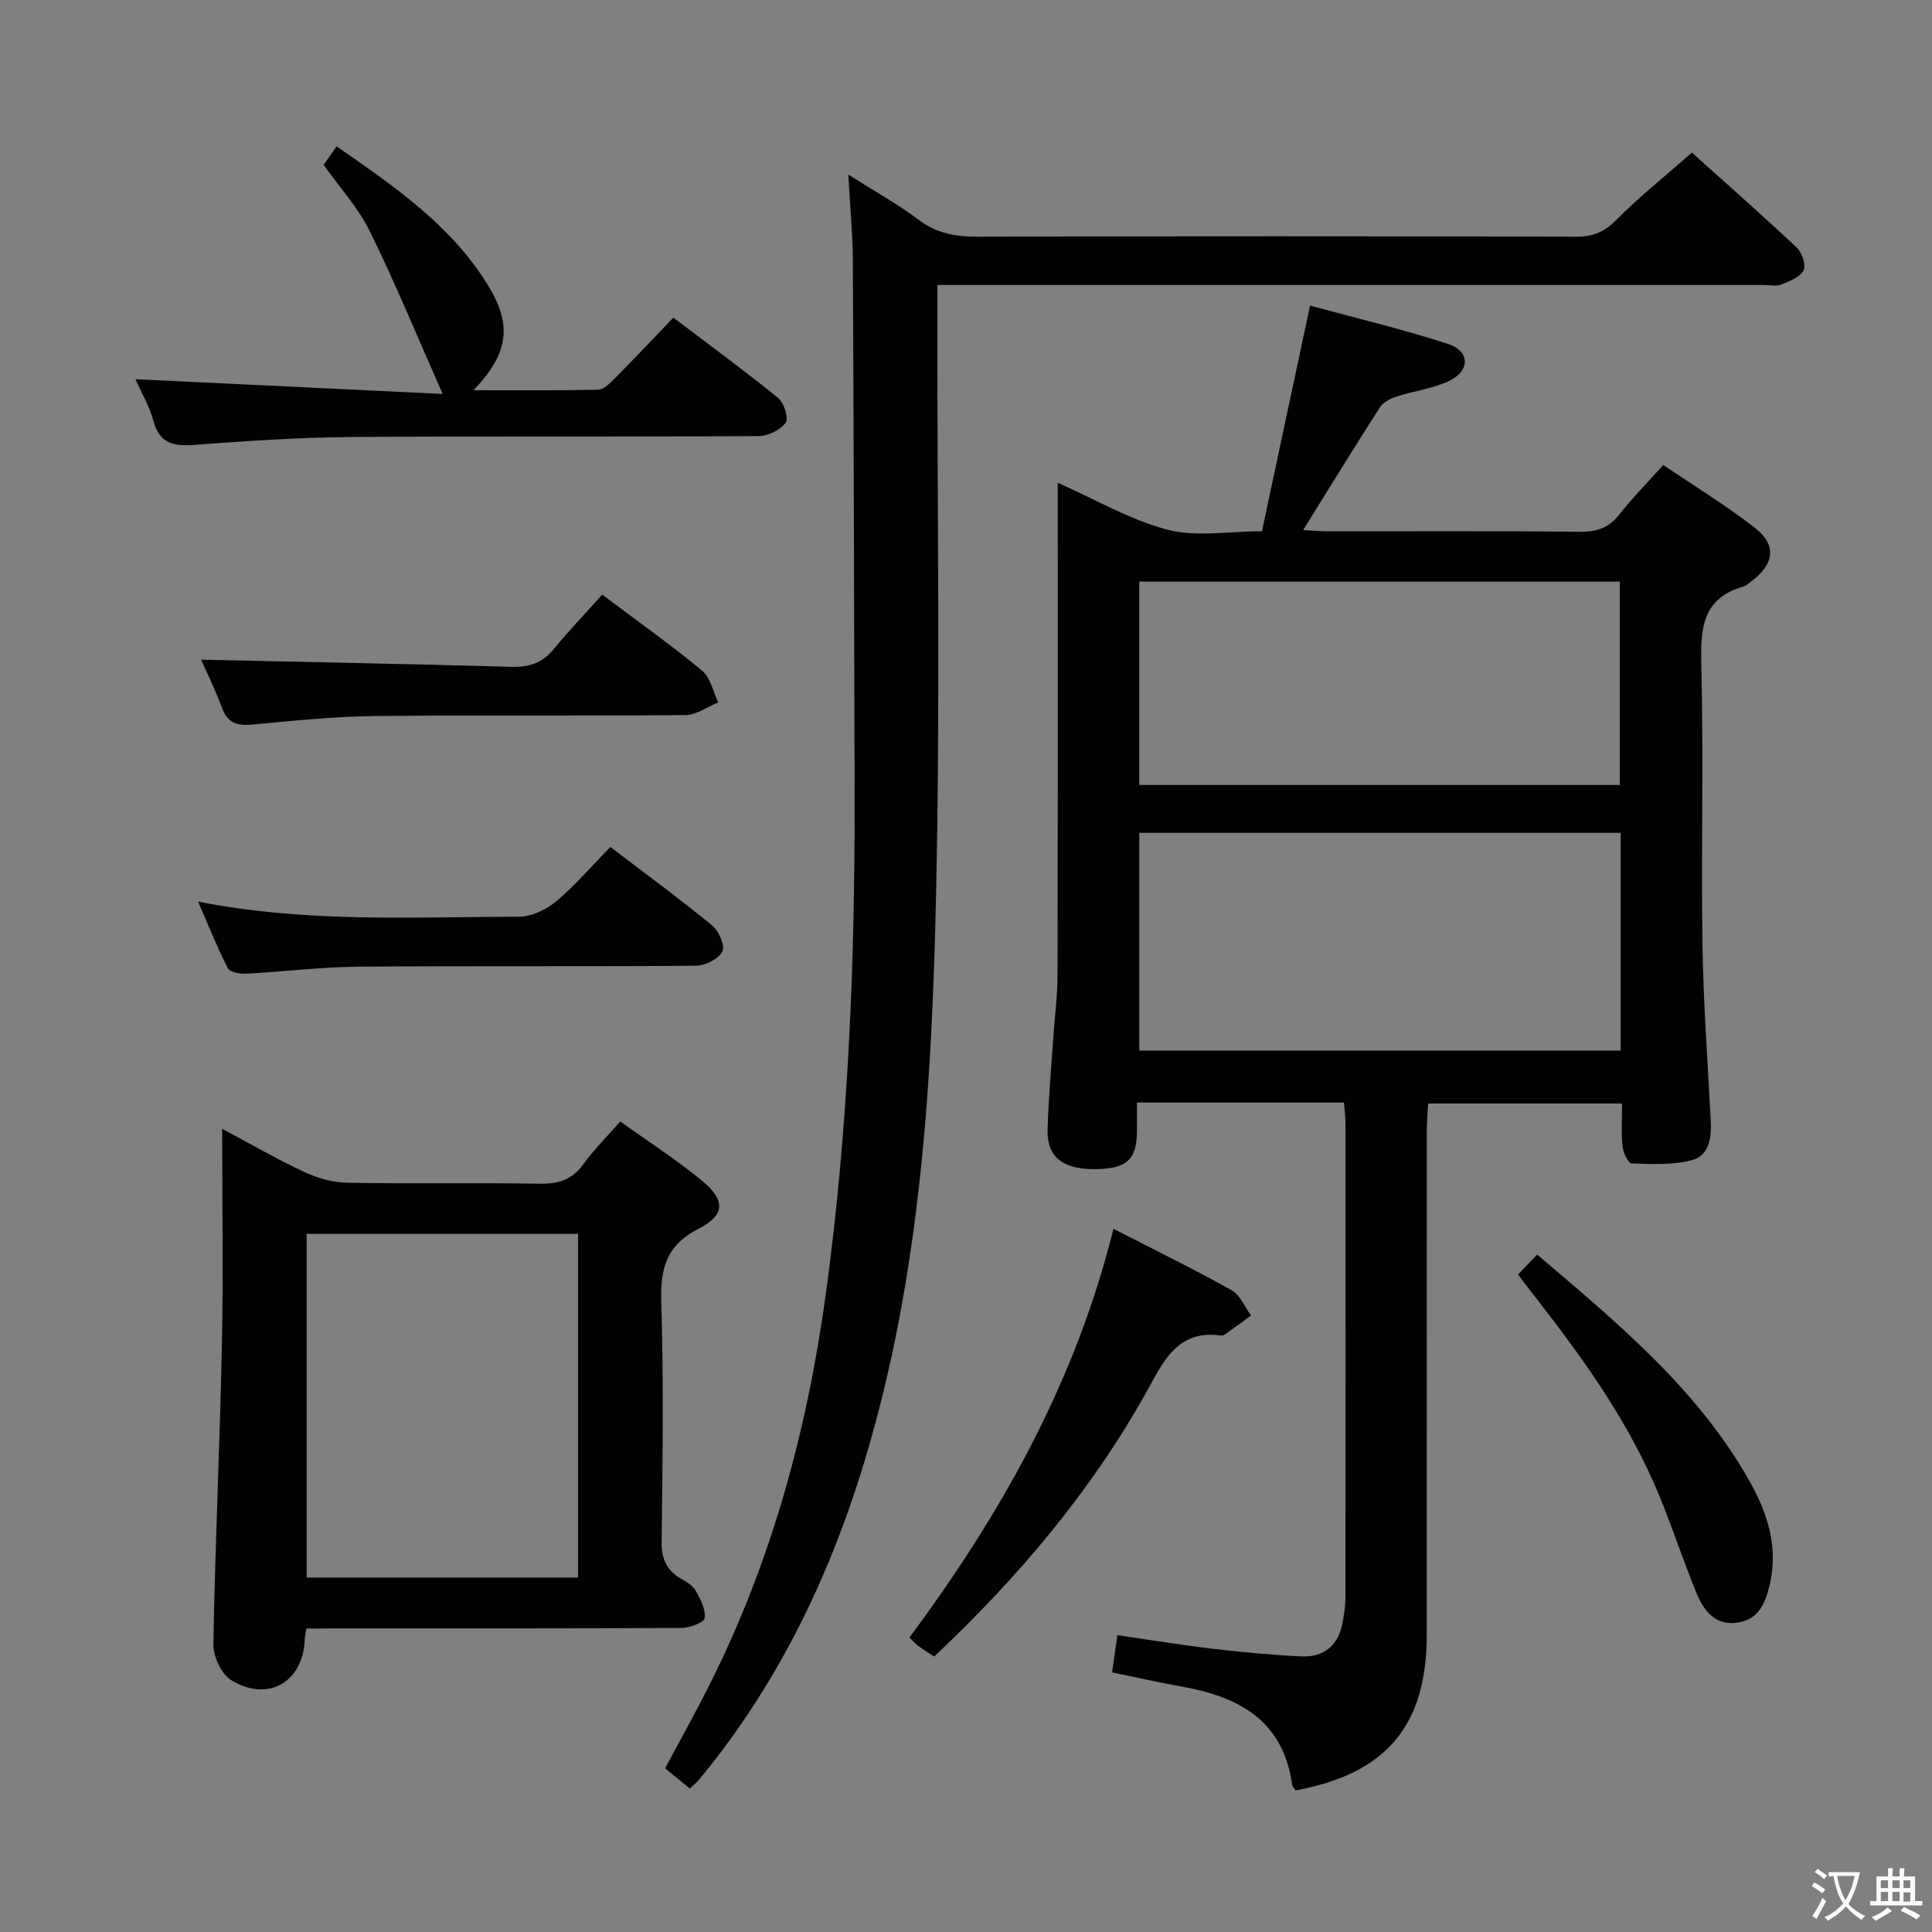 <svg enable-background="new 0 0 400 400" viewBox="0 0 400 400" xmlns="http://www.w3.org/2000/svg"><rect x="0" y="0" width="400" height="400" fill="#808080" stroke="none"/><g fill="#010103"><path d="m268.23 370.69c-.23-.38-.65-.77-.71-1.2-1.86-13.39-11.18-18.26-23.04-20.34-4.7-.83-9.37-1.9-14.23-2.9.36-2.55.68-4.79 1.09-7.71 6.69.97 13.18 2.04 19.7 2.81 6.1.72 12.22 1.29 18.35 1.59 4.85.23 7.8-2.39 8.62-7.22.28-1.63.55-3.29.55-4.93.03-32.66.03-65.32.01-97.98 0-1.46-.19-2.91-.31-4.54-14.3 0-28.24 0-42.86 0 0 2.15.02 4.1 0 6.05-.07 5.88-2.21 7.73-8.91 7.74-6.45.01-9.75-2.58-9.6-8.1.18-6.48.77-12.94 1.2-19.41.28-4.14.85-8.28.86-12.43.07-32.16.04-64.32.04-96.48 0-1.76 0-3.52 0-5.69 7.95 3.52 15.07 7.73 22.77 9.73 5.92 1.54 12.55.31 19.51.31 3.28-15.38 6.52-30.57 9.96-46.72 9.68 2.64 19.3 4.91 28.66 7.97 4.45 1.45 4.5 5.5.23 7.58-3.36 1.63-7.28 2.09-10.88 3.26-1.29.42-2.82 1.13-3.5 2.19-5.3 8.23-10.41 16.58-15.94 25.47 1.85.1 3.39.26 4.92.26 17.5.02 34.99-.09 52.49.09 3.49.04 5.95-.87 8.11-3.63 2.65-3.39 5.7-6.46 9.05-10.19 6.46 4.38 12.96 8.36 18.95 13 4.58 3.56 4.05 7.48-.68 11.06-.53.4-1.05.93-1.66 1.1-8.5 2.4-8.93 8.61-8.74 16.15.48 19.32-.05 38.66.24 57.98.18 12.12 1.07 24.23 1.71 36.35.19 3.57-.24 7.32-3.92 8.29-3.97 1.05-8.32.8-12.49.68-.68-.02-1.73-2.26-1.86-3.55-.29-2.79-.09-5.63-.09-8.86-13.37 0-26.43 0-40.14 0-.09 1.71-.28 3.62-.28 5.53-.02 34.83 0 69.65-.02 104.48.01 18.8-8.38 28.74-27.16 32.21zm67.31-198.26c-33.58 0-66.52 0-99.66 0v45.08h99.66c0-15.19 0-29.96 0-45.08zm-99.67-52.01v42.1h99.5c0-14.3 0-28.19 0-42.1-33.39 0-66.33 0-99.5 0z"/><path d="m175.63 36.14c5.73 3.64 10.39 6.22 14.6 9.39 3.71 2.79 7.59 3.48 12.08 3.47 41.33-.11 82.66-.1 123.99 0 3.4.01 5.77-.88 8.25-3.38 4.78-4.83 10.14-9.1 15.74-14.02 6.5 5.84 14.22 12.63 21.7 19.65 1.09 1.03 1.99 3.64 1.43 4.72-.74 1.42-2.92 2.24-4.64 2.95-1 .41-2.3.08-3.47.08-54.83 0-109.66 0-164.49 0-1.99 0-3.99 0-6.76 0v5.96c-.02 40 .61 80.01-.25 119.99-.86 39.55-3.22 79.08-14.75 117.35-6.72 22.32-16.48 43.15-30.77 61.71-1.22 1.58-2.47 3.14-3.75 4.67-.41.5-.96.89-1.75 1.6-1.65-1.35-3.26-2.66-5.09-4.16 3.13-5.87 6.27-11.49 9.16-17.23 12.9-25.63 20.29-52.88 24.15-81.22 4.68-34.36 6.01-68.9 5.93-103.53-.09-36.83-.18-73.66-.37-110.48-.04-5.43-.57-10.85-.94-17.52z"/><path d="m63.42 337.17c-.19 1.31-.31 1.8-.33 2.29-.31 8.79-7.64 13.08-15.23 8.39-2.03-1.25-3.72-4.89-3.68-7.41.35-20.62 1.33-41.23 1.76-61.86.31-14.66.06-29.32.06-44.87 5.97 3.18 11.36 6.31 16.99 8.93 2.75 1.28 5.93 2.19 8.93 2.24 13.33.24 26.67-.03 40 .19 3.84.06 6.59-.89 8.88-4.06 2.21-3.06 4.93-5.75 7.62-8.82 5.87 4.21 11.63 7.9 16.87 12.22 4.93 4.08 4.92 7.12-.65 9.98-6.71 3.44-7.94 8.25-7.73 15.19.51 16.48.28 33 .07 49.49-.05 3.6.96 6.02 4.01 7.77 1.14.65 2.45 1.43 3.05 2.51.98 1.75 2.11 3.89 1.85 5.67-.13.92-3.11 2.02-4.81 2.03-24 .13-48 .09-72 .09-1.8.03-3.6.03-5.66.03zm.07-81.73v71.17h56.2c0-23.88 0-47.43 0-71.17-18.89 0-37.46 0-56.2 0z"/><path d="m28.05 78.51c21.33 1.02 42.18 2.02 63.6 3.05-5.3-11.97-9.84-23.02-15.1-33.71-2.39-4.85-6.2-9-9.55-13.72.73-1.05 1.57-2.24 2.69-3.83 11.83 8.22 23.5 16.16 31.18 28.5 5.24 8.42 4.54 14.27-2.83 21.99 9.01 0 17.4.1 25.77-.11 1.22-.03 2.55-1.4 3.56-2.42 3.98-4.01 7.85-8.14 12.04-12.5 7.55 5.73 14.78 11.01 21.72 16.66 1.21.99 2.19 4.23 1.53 5.11-1.13 1.51-3.65 2.75-5.59 2.76-28.13.17-56.27-.03-84.4.19-10.78.08-21.57.81-32.33 1.62-4.3.32-7.29-.15-8.57-4.95-.79-2.98-2.44-5.75-3.72-8.64z"/><path d="m230.53 254.41c8.67 4.45 16.7 8.38 24.49 12.73 1.75.98 2.68 3.44 3.99 5.22-1.78 1.3-3.55 2.61-5.34 3.88-.25.18-.65.29-.95.25-9.1-1.22-11.96 5.62-15.42 11.81-11.54 20.65-26.66 38.44-43.89 54.67-1.1-.73-2.23-1.43-3.3-2.21-.53-.38-.97-.89-1.83-1.72 18.9-25.45 34.33-52.74 42.25-84.63z"/><path d="m41.01 186.67c22.58 4.44 44.53 3.16 66.41 3.12 2.61-.01 5.66-1.44 7.72-3.16 3.93-3.29 7.29-7.25 11.23-11.28 7.26 5.54 14.32 10.72 21.09 16.27 1.37 1.13 2.71 4.21 2.11 5.36-.81 1.55-3.52 2.94-5.43 2.96-23.3.2-46.6 0-69.9.2-7.79.07-15.56 1.05-23.35 1.45-1.26.07-3.3-.32-3.73-1.15-2.15-4.19-3.9-8.6-6.15-13.77z"/><path d="m124.68 123.11c7.79 5.86 14.45 10.57 20.71 15.77 1.73 1.44 2.24 4.33 3.31 6.55-2.26.91-4.51 2.6-6.78 2.62-21.49.2-42.98-.04-64.47.2-8.45.1-16.9 1-25.33 1.77-3.06.28-5.02-.35-6.16-3.45-1.38-3.73-3.14-7.32-4.31-9.99 21.17.47 42.69.87 64.22 1.48 3.63.1 6.36-.74 8.7-3.59 3.18-3.85 6.63-7.47 10.11-11.36z"/><path d="m314.29 263.88c1.38-1.44 2.5-2.61 3.96-4.14 16.44 14.02 33.02 27.63 43.83 46.66 3.83 6.75 6.23 13.9 4.26 21.95-.95 3.89-2.44 7.03-6.68 7.61-4.68.64-7-2.65-8.5-6.31-2.7-6.6-4.91-13.41-7.63-20.01-6.15-14.9-15.39-27.92-25.24-40.54-1.31-1.67-2.59-3.38-4-5.22z"/></g><path d="m377.9 391.2c-.2.3-.4.5-.6.8-.7-.6-1.4-1-2.2-1.5.2-.3.4-.5.5-.8.6.4 1.4.8 2.3 1.5zm-1.8 6.1c-.2-.2-.5-.4-.9-.6.4-.6.8-1.2 1.2-1.9s.7-1.3.9-1.9c.3.3.5.5.8.7-.7 1.3-1.4 2.6-2 3.7zm2.2-9c-.3.3-.5.5-.6.8-.6-.6-1.3-1.1-2-1.5.3-.3.5-.5.6-.7.6.5 1.3.9 2 1.4zm.3.2v-.9h2 4.5c-.3 1.3-.6 2.5-1 3.6s-.9 2.1-1.4 3c.4.5 1 1 1.6 1.4s1.2.8 1.9 1.1c-.3.2-.5.4-.8.8-.4-.3-1-.7-1.6-1.2s-1.2-1.1-1.6-1.6c-.5.6-1.1 1.1-1.7 1.6s-1.4.9-2.1 1.4c-.1-.3-.3-.5-.7-.8.6-.2 1.2-.5 1.9-1s1.4-1.1 2-1.8c-.5-.8-.9-1.6-1.2-2.5s-.6-2-.8-3.2c-.4.1-.7.1-1 .1zm2.5 2.7c.3 1 .7 1.7 1 2.2.3-.5.6-1.1 1-2s.6-1.9.9-3h-3.2-.4c.1.9.3 1.8.7 2.8z" fill="#fcfafa"/><path d="m396.5 388.5v1.5 3.6h1.5v.9c-.4 0-1 0-1.7 0h-7.9c-.5 0-.9 0-1.2 0v-.9h1.3v-3.5c0-.7 0-1.2 0-1.6h2.4c0-.8 0-1.4 0-1.7h1c0 .3-.1.8-.1 1.7h1.5c0-.8 0-1.4 0-1.7h1c0 .3-.1.9-.1 1.7zm-8.2 9.2c-.2-.3-.5-.5-.8-.8.8-.3 1.4-.6 1.9-.9s1-.7 1.4-1.1c.3.3.6.5.9.8-1.6 1-2.8 1.6-3.4 2zm2.6-6.8v-1.6h-1.5v1.6zm0 2.7v-1.9h-1.5v1.9zm2.4-2.7v-1.6h-1.5v1.6zm0 2.7v-1.9h-1.5v1.9zm.2 2 .7-.8c.4.2.9.5 1.6.8s1.3.7 1.8 1c-.3.3-.5.5-.8.8-.4-.3-1.5-1-3.3-1.8zm2-4.7v-1.6h-1.4v1.6zm0 2.8v-1.9h-1.4v1.9z" fill="#fcfafa"/></svg>